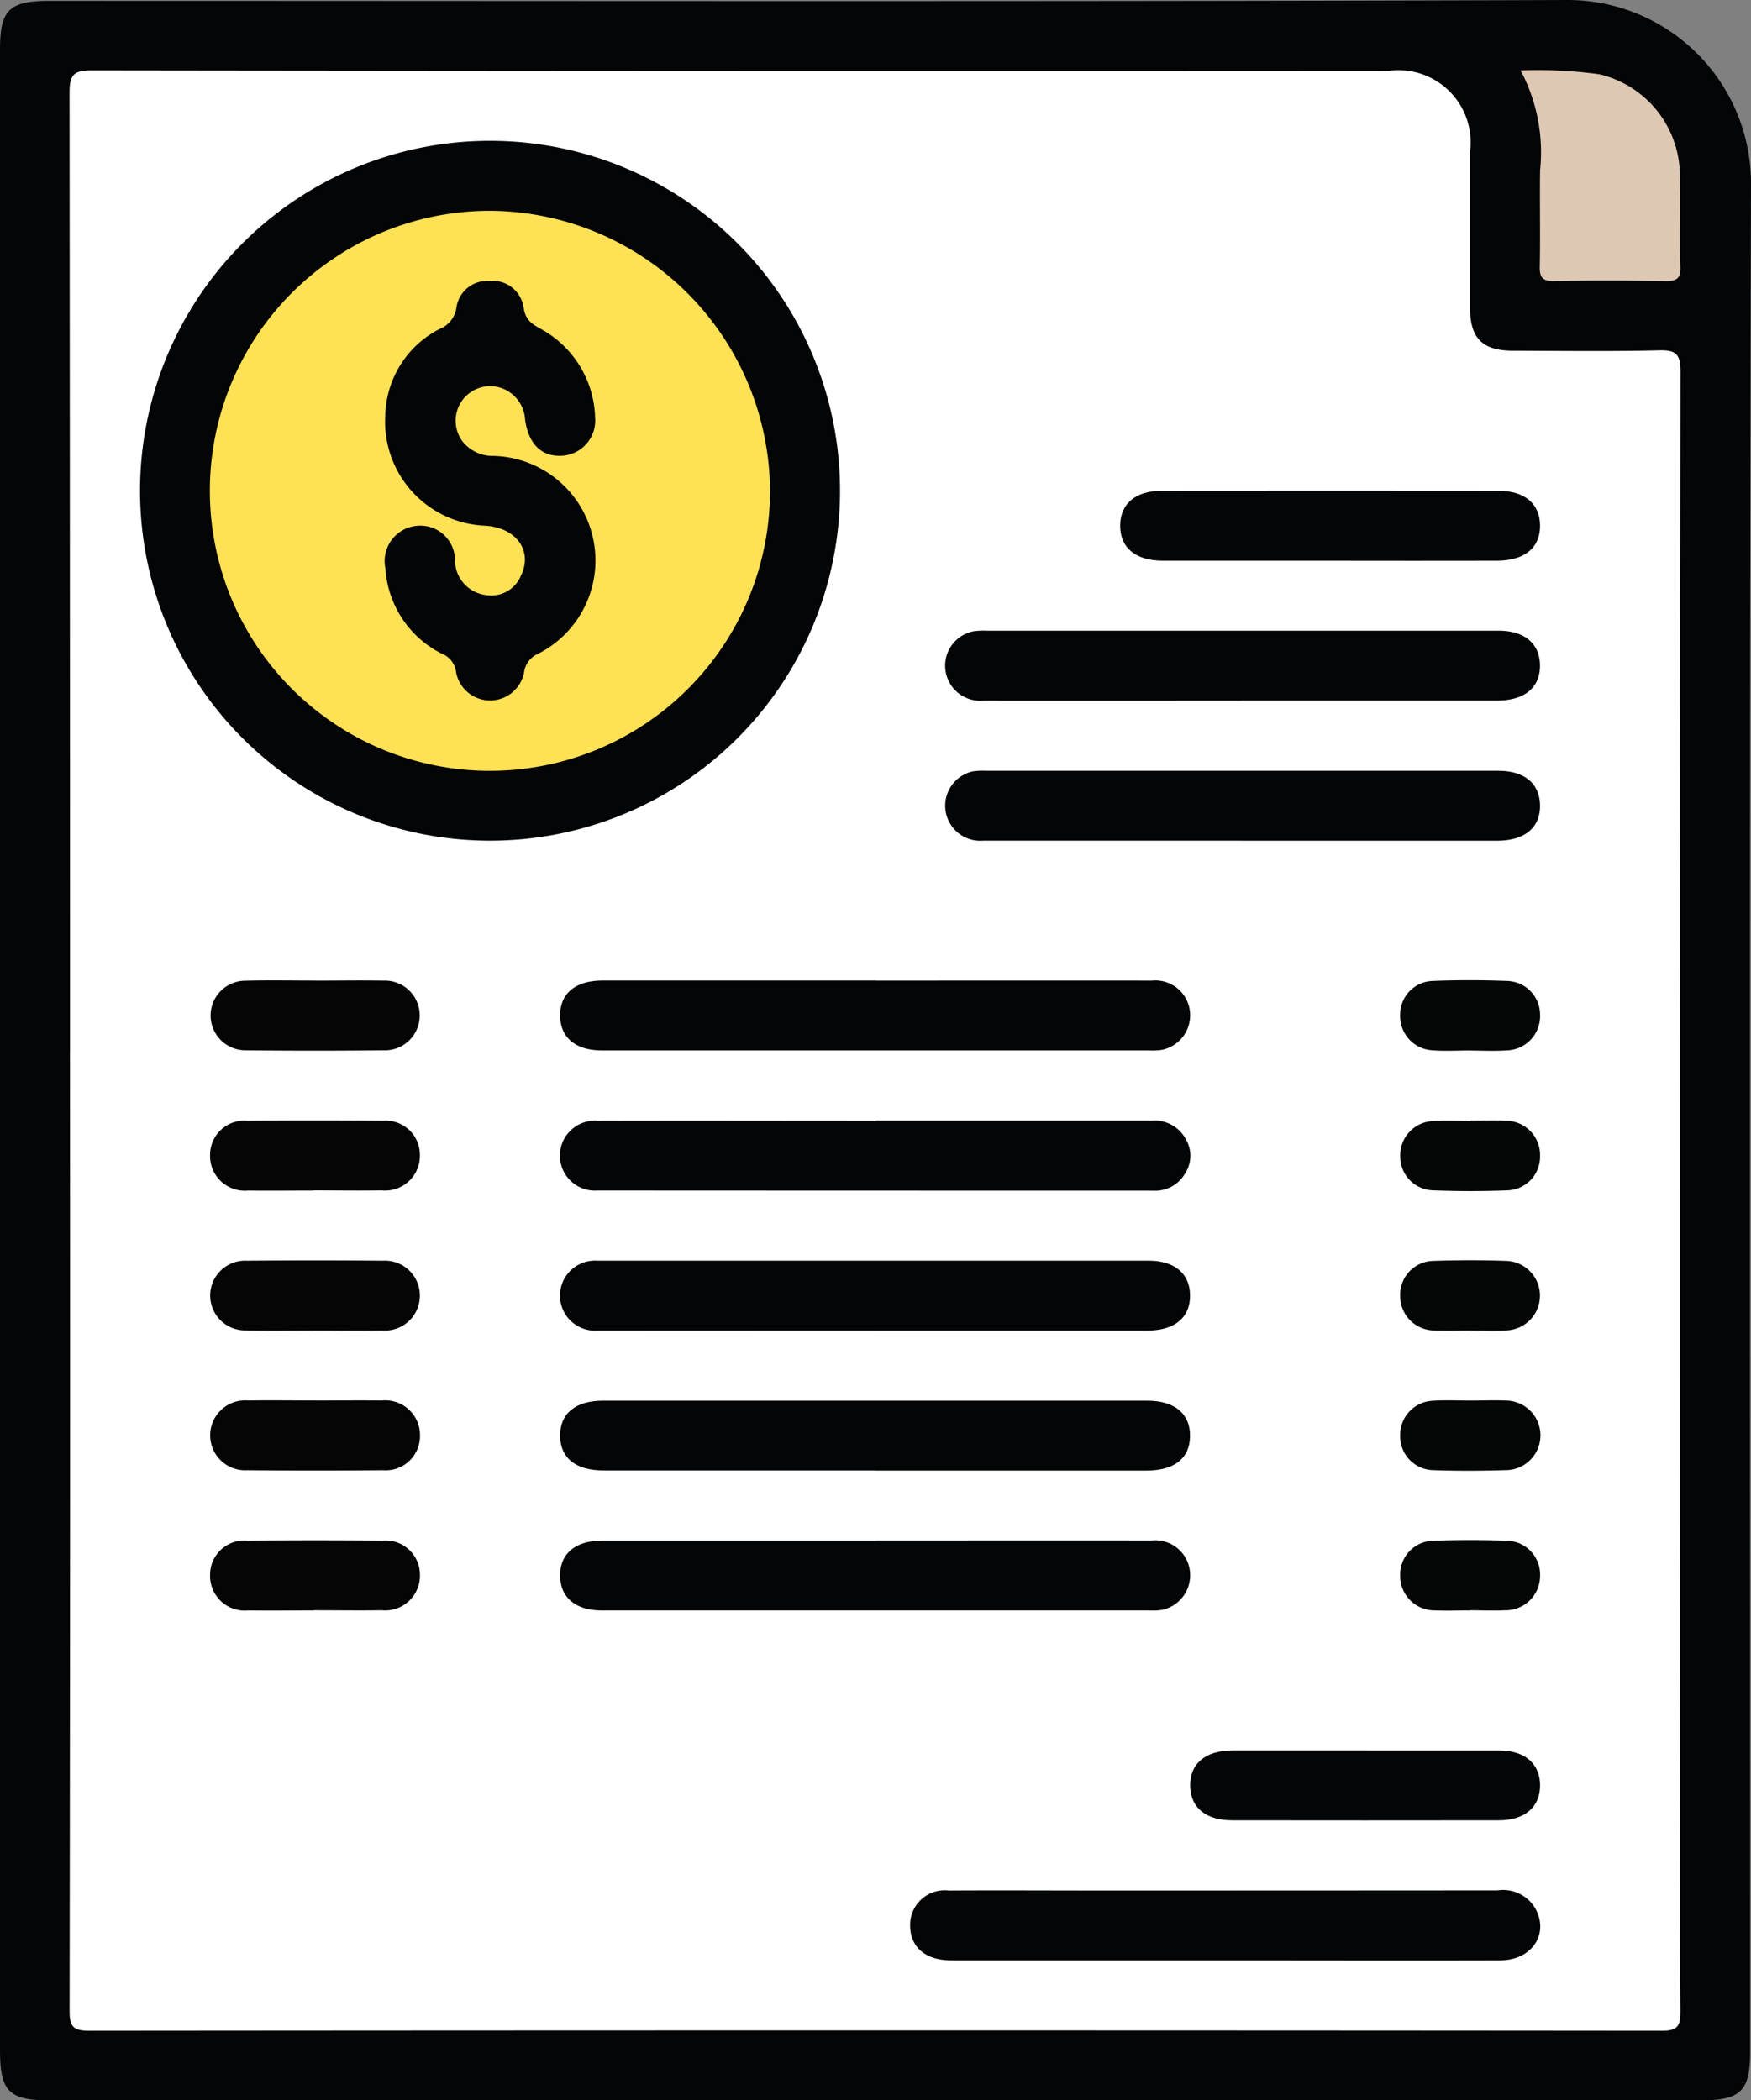 <svg xmlns="http://www.w3.org/2000/svg" xmlns:xlink="http://www.w3.org/1999/xlink" width="69.395" height="83.26" viewBox="0 0 69.395 83.26">
  <rect x="0" y="0" width="69.395" height="83.26" fill="#808080" stroke="none"/>
  <defs>
    <clipPath id="clip-path">
      <rect id="Rectángulo_324975" data-name="Rectángulo 324975" width="69.395" height="83.26" transform="translate(0 0)" fill="none"/>
    </clipPath>
  </defs>
  <g id="Grupo_876407" data-name="Grupo 876407" transform="translate(0 0)">
    <g id="Grupo_876406" data-name="Grupo 876406" clip-path="url(#clip-path)">
      <path id="Trazado_614205" data-name="Trazado 614205" d="M0,41.653V1.95C0,.4.369.034,1.942.034,22,.034,42.053.073,62.108,0a7.268,7.268,0,0,1,7.287,7.319c-.067,24.676-.033,49.354-.034,74.03,0,1.541-.378,1.911-1.95,1.911H1.956C.352,83.26,0,82.9,0,81.269V41.653" fill="#040506"/>
      <path id="Trazado_614206" data-name="Trazado 614206" d="M2.774,41.638q0-18.981-.018-37.961c0-.722.17-.888.889-.887q25.7.035,51.4.018A2.86,2.86,0,0,1,58.263,5.99c0,2.08,0,4.16,0,6.24,0,1.181.5,1.67,1.685,1.673,1.936.005,3.872.032,5.807-.015.672-.017.847.157.846.84q-.031,26.607-.016,53.215c0,3.929-.013,7.858.014,11.787,0,.584-.108.771-.739.771q-31.159-.028-62.321,0c-.68,0-.782-.2-.781-.817q.029-19.024.014-38.048" fill="#fff"/>
      <path id="Trazado_614207" data-name="Trazado 614207" d="M60.27,2.792a17.892,17.892,0,0,1,3.116.153,4.138,4.138,0,0,1,3.19,3.916c.036,1.239-.013,2.48.022,3.718.014.481-.165.567-.6.56-1.47-.023-2.941-.028-4.411,0-.476.01-.572-.158-.563-.593.026-1.267-.006-2.536.013-3.8a6.9,6.9,0,0,0-.772-3.952" fill="#dec8b4"/>
      <path id="Trazado_614208" data-name="Trazado 614208" d="M19.492,5.583A13.871,13.871,0,1,1,5.55,19.448,13.87,13.87,0,0,1,19.492,5.583" fill="#040506"/>
      <path id="Trazado_614209" data-name="Trazado 614209" d="M34.722,38.872c3.641,0,7.282-.005,10.923,0A1.381,1.381,0,0,1,47.16,40.1a1.4,1.4,0,0,1-1.123,1.521,2.8,2.8,0,0,1-.519.019q-10.836,0-21.672,0c-1.033,0-1.634-.509-1.647-1.363-.015-.886.6-1.407,1.687-1.408q5.418,0,10.836,0" fill="#040506"/>
      <path id="Trazado_614210" data-name="Trazado 614210" d="M34.709,44.421q5.461,0,10.923,0a1.411,1.411,0,0,1,1.363.736,1.291,1.291,0,0,1-.049,1.394A1.364,1.364,0,0,1,45.7,47.2q-11.01,0-22.019-.006a1.387,1.387,0,1,1,.015-2.765c3.669-.01,7.339,0,11.009,0" fill="#040506"/>
      <path id="Trazado_614211" data-name="Trazado 614211" d="M34.635,52.743c-3.641,0-7.282.006-10.923,0a1.389,1.389,0,1,1-.04-2.769c.058,0,.116,0,.173,0q10.836,0,21.672,0c1.033,0,1.634.509,1.646,1.364.013.884-.6,1.406-1.692,1.407q-5.418,0-10.836,0" fill="#040506"/>
      <path id="Trazado_614212" data-name="Trazado 614212" d="M34.678,58.292q-5.375,0-10.749,0c-1.11,0-1.719-.487-1.731-1.367s.6-1.4,1.69-1.4q10.794,0,21.586,0c1.087,0,1.7.523,1.689,1.408s-.623,1.363-1.736,1.364q-5.374,0-10.749,0" fill="#040506"/>
      <path id="Trazado_614213" data-name="Trazado 614213" d="M34.722,61.066c3.641,0,7.282-.005,10.923,0A1.381,1.381,0,0,1,47.16,62.3a1.4,1.4,0,0,1-1.123,1.521,2.8,2.8,0,0,1-.519.019q-10.836,0-21.672,0c-1.033,0-1.634-.509-1.647-1.363-.015-.886.6-1.407,1.687-1.408q5.418,0,10.836,0" fill="#040506"/>
      <path id="Trazado_614214" data-name="Trazado 614214" d="M48.536,77.711q-5.418,0-10.836,0c-1.023,0-1.626-.525-1.63-1.38A1.371,1.371,0,0,1,37.6,74.941c2.023-.012,4.046,0,6.068,0q7.845,0,15.691-.006a1.475,1.475,0,0,1,1.554.845c.434.981-.264,1.928-1.456,1.931-3.641.01-7.282,0-10.923,0" fill="#040506"/>
      <path id="Trazado_614215" data-name="Trazado 614215" d="M49.2,27.775c-3.41,0-6.819.005-10.229,0a1.391,1.391,0,0,1-.388-2.751A2.894,2.894,0,0,1,39.1,25q10.143,0,20.285,0c1.033,0,1.634.509,1.647,1.363.013.884-.6,1.407-1.692,1.408q-5.07,0-10.142,0" fill="#040506"/>
      <path id="Trazado_614216" data-name="Trazado 614216" d="M49.2,33.324c-3.41,0-6.819,0-10.229,0a1.391,1.391,0,0,1-.387-2.751,2.891,2.891,0,0,1,.519-.018q10.143,0,20.285,0c1.033,0,1.633.509,1.646,1.364.013.884-.6,1.406-1.692,1.407q-5.07,0-10.142,0" fill="#040506"/>
      <path id="Trazado_614217" data-name="Trazado 614217" d="M52.67,22.227q-3.294,0-6.588,0c-1.086,0-1.7-.524-1.688-1.409.013-.855.611-1.361,1.645-1.362q6.675-.007,13.349,0c1.034,0,1.634.508,1.647,1.363.014.884-.6,1.4-1.69,1.408q-3.338.006-6.675,0" fill="#040506"/>
      <path id="Trazado_614218" data-name="Trazado 614218" d="M54.13,69.389c1.762,0,3.525,0,5.287,0,1.018,0,1.623.534,1.619,1.391s-.609,1.378-1.632,1.379q-5.287.007-10.575,0c-1.04,0-1.639-.5-1.66-1.349-.023-.888.594-1.418,1.674-1.422,1.762,0,3.525,0,5.287,0" fill="#040506"/>
      <path id="Trazado_614219" data-name="Trazado 614219" d="M12.5,38.873c.9,0,1.791-.016,2.687,0a1.383,1.383,0,1,1,0,2.763q-2.73.029-5.46,0a1.38,1.38,0,1,1,0-2.76c.924-.025,1.849-.006,2.773-.006" fill="#050506"/>
      <path id="Trazado_614220" data-name="Trazado 614220" d="M12.436,47.195c-.867,0-1.734.012-2.6,0a1.374,1.374,0,0,1-1.51-1.411A1.359,1.359,0,0,1,9.8,44.426q2.686-.024,5.373,0a1.357,1.357,0,0,1,1.468,1.363,1.38,1.38,0,0,1-1.521,1.4c-.9.014-1.791,0-2.687,0" fill="#050506"/>
      <path id="Trazado_614221" data-name="Trazado 614221" d="M12.447,52.743c-.9,0-1.792.017-2.687-.005a1.383,1.383,0,1,1,.031-2.763q2.686-.025,5.374,0a1.387,1.387,0,1,1-.031,2.766c-.9.015-1.791,0-2.687,0" fill="#050506"/>
      <path id="Trazado_614222" data-name="Trazado 614222" d="M12.524,55.518c.867,0,1.733-.011,2.6,0a1.377,1.377,0,0,1,1.521,1.4,1.359,1.359,0,0,1-1.469,1.365q-2.687.026-5.373,0a1.387,1.387,0,1,1,.035-2.766c.9-.015,1.79,0,2.687,0" fill="#050506"/>
      <path id="Trazado_614223" data-name="Trazado 614223" d="M12.438,63.84c-.867,0-1.734.012-2.6,0a1.373,1.373,0,0,1-1.512-1.409A1.358,1.358,0,0,1,9.8,61.071q2.687-.024,5.373,0a1.359,1.359,0,0,1,1.47,1.362,1.379,1.379,0,0,1-1.519,1.4c-.9.014-1.791,0-2.687,0" fill="#050506"/>
      <path id="Trazado_614224" data-name="Trazado 614224" d="M58.233,41.643c-.491,0-.985.031-1.473-.008a1.353,1.353,0,0,1-1.269-1.385,1.331,1.331,0,0,1,1.285-1.364c.981-.04,1.965-.038,2.946,0a1.339,1.339,0,0,1,1.314,1.339,1.36,1.36,0,0,1-1.33,1.415c-.489.031-.982.006-1.473.005" fill="#050606"/>
      <path id="Trazado_614225" data-name="Trazado 614225" d="M58.3,44.423c.462,0,.926-.022,1.386.005a1.355,1.355,0,0,1,1.349,1.4,1.336,1.336,0,0,1-1.294,1.359c-.981.039-1.965.038-2.946,0a1.335,1.335,0,0,1-1.3-1.348,1.353,1.353,0,0,1,1.336-1.4c.489-.029.982-.006,1.473-.006" fill="#050606"/>
      <path id="Trazado_614226" data-name="Trazado 614226" d="M58.259,52.741c-.462,0-.925.02-1.386,0a1.359,1.359,0,0,1-1.381-1.365,1.339,1.339,0,0,1,1.345-1.394c.952-.033,1.907-.033,2.859,0a1.379,1.379,0,0,1,.036,2.755c-.489.033-.982.006-1.473.007" fill="#050606"/>
      <path id="Trazado_614227" data-name="Trazado 614227" d="M58.294,55.52c.462,0,.926-.021,1.386,0a1.38,1.38,0,0,1-.018,2.76c-.953.029-1.908.033-2.859,0a1.337,1.337,0,0,1-1.311-1.342,1.353,1.353,0,0,1,1.329-1.412c.489-.03.982-.006,1.473-.006" fill="#050606"/>
      <path id="Trazado_614228" data-name="Trazado 614228" d="M58.261,63.839c-.462,0-.925.019-1.386,0a1.36,1.36,0,0,1-1.383-1.364,1.34,1.34,0,0,1,1.344-1.4c.952-.033,1.907-.033,2.859,0a1.343,1.343,0,0,1,1.341,1.4,1.364,1.364,0,0,1-1.389,1.359c-.461.023-.924,0-1.386,0" fill="#050606"/>
      <path id="Trazado_614229" data-name="Trazado 614229" d="M30.517,19.481A11.1,11.1,0,1,1,19.494,8.357,11.162,11.162,0,0,1,30.517,19.481" fill="#ffe155"/>
      <path id="Trazado_614230" data-name="Trazado 614230" d="M23.579,16.5a1.394,1.394,0,0,1-1.268,1.563c-.818.066-1.357-.426-1.5-1.419a1.407,1.407,0,0,0-1.172-1.32,1.37,1.37,0,0,0-1.292,2.195,1.531,1.531,0,0,0,1.213.554,4.146,4.146,0,0,1,1.757,7.848.933.933,0,0,0-.551.759,1.372,1.372,0,0,1-2.69-.027.9.9,0,0,0-.573-.743,4.061,4.061,0,0,1-2.228-3.38,1.4,1.4,0,0,1,1.22-1.683,1.371,1.371,0,0,1,1.536,1.378,1.4,1.4,0,0,0,1.22,1.363,1.269,1.269,0,0,0,1.4-.783c.47-.966-.192-1.887-1.408-1.965a4.132,4.132,0,0,1-3.975-4.361,3.957,3.957,0,0,1,2.139-3.431,1.073,1.073,0,0,0,.682-.858,1.23,1.23,0,0,1,1.3-1.052A1.24,1.24,0,0,1,20.753,12.2c.075.5.342.649.7.85a4.125,4.125,0,0,1,2.13,3.445" fill="#040506"/>
    </g>
  </g>
</svg>
